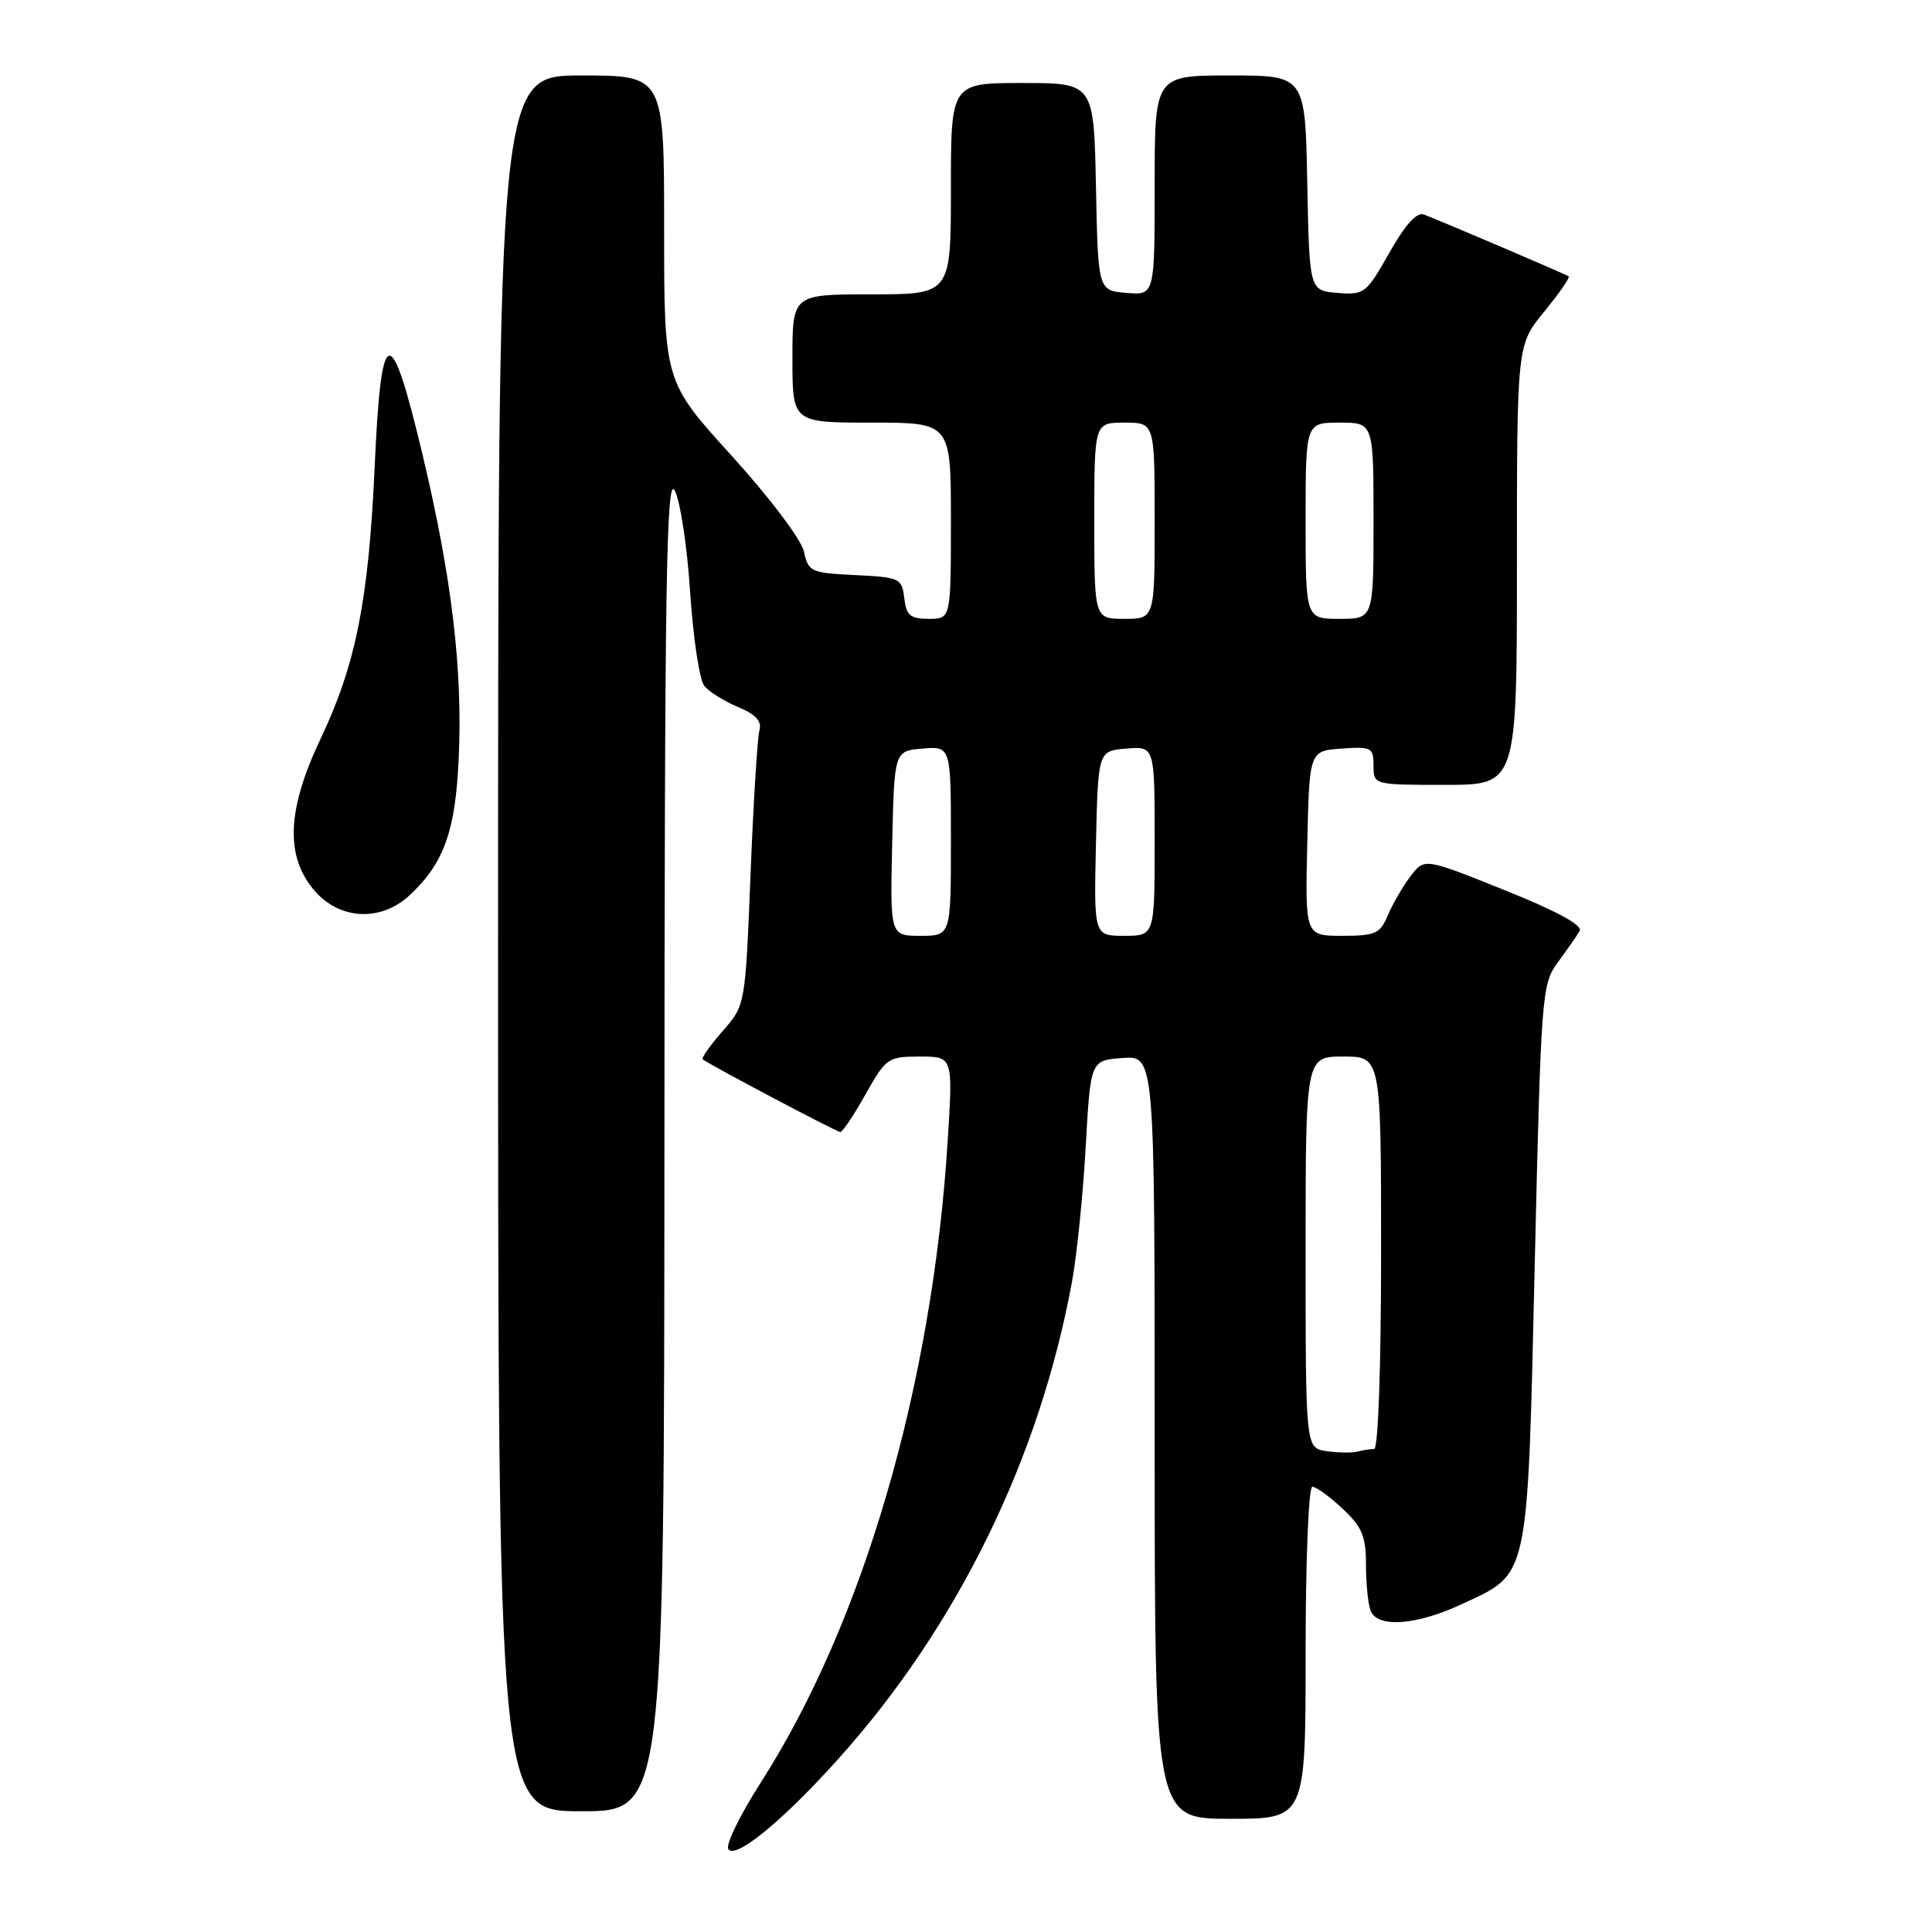 <?xml version="1.0" encoding="UTF-8" standalone="no"?>
<!DOCTYPE svg PUBLIC "-//W3C//DTD SVG 1.1//EN" "http://www.w3.org/Graphics/SVG/1.1/DTD/svg11.dtd" >
<svg xmlns="http://www.w3.org/2000/svg" xmlns:xlink="http://www.w3.org/1999/xlink" version="1.1" viewBox="0 0 256 256">
 <g >
 <path fill="currentColor"
d=" M 111.22 232.91 C 126.91 215.38 137.74 193.23 142.04 169.86 C 142.69 166.36 143.50 158.32 143.86 152.00 C 144.50 140.50 144.50 140.50 148.75 140.19 C 153.00 139.89 153.00 139.89 153.00 190.44 C 153.00 241.00 153.00 241.00 163.00 241.00 C 173.00 241.00 173.00 241.00 173.00 219.00 C 173.00 206.73 173.40 197.00 173.89 197.00 C 174.39 197.00 176.19 198.31 177.89 199.90 C 180.48 202.32 181.00 203.56 181.00 207.32 C 181.00 209.80 181.27 212.55 181.61 213.42 C 182.50 215.74 187.65 215.38 193.67 212.57 C 202.69 208.38 202.38 209.80 203.36 167.55 C 204.20 131.60 204.29 130.41 206.43 127.50 C 207.65 125.85 208.94 123.99 209.31 123.36 C 209.75 122.61 206.28 120.72 199.37 117.95 C 188.75 113.68 188.75 113.68 186.91 116.09 C 185.90 117.42 184.55 119.74 183.91 121.25 C 182.88 123.72 182.26 124.00 177.85 124.00 C 172.94 124.00 172.94 124.00 173.22 111.75 C 173.50 99.50 173.50 99.50 177.75 99.19 C 181.72 98.91 182.00 99.05 182.00 101.44 C 182.00 104.00 182.00 104.00 191.50 104.00 C 201.00 104.00 201.00 104.00 201.00 74.85 C 201.00 45.71 201.00 45.71 204.61 41.30 C 206.60 38.87 208.06 36.77 207.86 36.62 C 207.50 36.35 191.37 29.46 188.66 28.42 C 187.73 28.07 186.19 29.78 184.09 33.50 C 181.04 38.90 180.77 39.10 177.21 38.81 C 173.50 38.50 173.50 38.50 173.22 24.25 C 172.95 10.00 172.95 10.00 162.97 10.00 C 153.00 10.00 153.00 10.00 153.00 24.56 C 153.00 39.12 153.00 39.12 149.25 38.81 C 145.50 38.50 145.50 38.50 145.22 24.75 C 144.94 11.00 144.94 11.00 135.47 11.00 C 126.00 11.00 126.00 11.00 126.00 25.00 C 126.00 39.00 126.00 39.00 115.50 39.00 C 105.00 39.00 105.00 39.00 105.00 47.50 C 105.00 56.00 105.00 56.00 115.50 56.00 C 126.00 56.00 126.00 56.00 126.00 69.00 C 126.00 82.00 126.00 82.00 123.07 82.00 C 120.61 82.00 120.08 81.55 119.82 79.25 C 119.51 76.62 119.23 76.49 113.32 76.20 C 107.44 75.92 107.11 75.77 106.52 73.07 C 106.16 71.47 101.98 65.93 96.95 60.39 C 88.00 50.54 88.00 50.54 88.00 30.27 C 88.00 10.00 88.00 10.00 77.00 10.00 C 66.00 10.00 66.00 10.00 66.00 125.00 C 66.00 240.00 66.00 240.00 77.00 240.00 C 88.00 240.00 88.00 240.00 88.04 151.25 C 88.07 76.78 88.29 62.90 89.41 65.00 C 90.14 66.38 91.06 72.45 91.45 78.50 C 91.85 84.55 92.69 90.13 93.33 90.90 C 93.98 91.68 95.99 92.93 97.81 93.69 C 100.15 94.67 100.97 95.57 100.63 96.79 C 100.36 97.73 99.83 106.31 99.45 115.85 C 98.76 133.20 98.76 133.20 95.75 136.63 C 94.09 138.52 92.91 140.20 93.12 140.37 C 94.09 141.13 110.87 150.00 111.35 150.00 C 111.64 150.00 113.15 147.75 114.69 145.00 C 117.40 140.19 117.66 140.00 121.89 140.00 C 126.28 140.00 126.28 140.00 125.57 151.25 C 123.53 183.62 114.37 215.04 100.79 236.22 C 98.07 240.47 96.14 244.42 96.50 245.00 C 97.40 246.46 103.76 241.24 111.22 232.91 Z  M 54.26 118.64 C 58.81 114.42 60.35 110.15 60.78 100.50 C 61.32 88.71 59.87 76.53 55.99 60.25 C 51.73 42.38 50.51 42.67 49.65 61.75 C 48.85 79.50 47.16 88.02 42.51 97.83 C 38.04 107.23 37.76 113.37 41.59 117.92 C 44.93 121.89 50.41 122.20 54.26 118.64 Z  M 175.75 192.28 C 173.00 191.87 173.00 191.87 173.00 165.93 C 173.00 140.00 173.00 140.00 178.00 140.00 C 183.00 140.00 183.00 140.00 183.00 166.00 C 183.00 181.12 182.62 192.00 182.08 192.00 C 181.58 192.00 180.56 192.16 179.83 192.35 C 179.10 192.53 177.26 192.50 175.75 192.28 Z  M 118.22 111.75 C 118.50 99.50 118.50 99.50 122.25 99.19 C 126.00 98.88 126.00 98.88 126.00 111.44 C 126.00 124.00 126.00 124.00 121.97 124.00 C 117.94 124.00 117.94 124.00 118.22 111.75 Z  M 145.22 111.75 C 145.50 99.50 145.50 99.50 149.25 99.19 C 153.00 98.88 153.00 98.88 153.00 111.44 C 153.00 124.00 153.00 124.00 148.97 124.00 C 144.94 124.00 144.94 124.00 145.22 111.75 Z  M 145.00 69.00 C 145.00 56.00 145.00 56.00 149.00 56.00 C 153.00 56.00 153.00 56.00 153.00 69.00 C 153.00 82.00 153.00 82.00 149.00 82.00 C 145.00 82.00 145.00 82.00 145.00 69.00 Z  M 173.00 69.00 C 173.00 56.00 173.00 56.00 177.50 56.00 C 182.00 56.00 182.00 56.00 182.00 69.00 C 182.00 82.00 182.00 82.00 177.50 82.00 C 173.00 82.00 173.00 82.00 173.00 69.00 Z "/>
</g>
</svg>